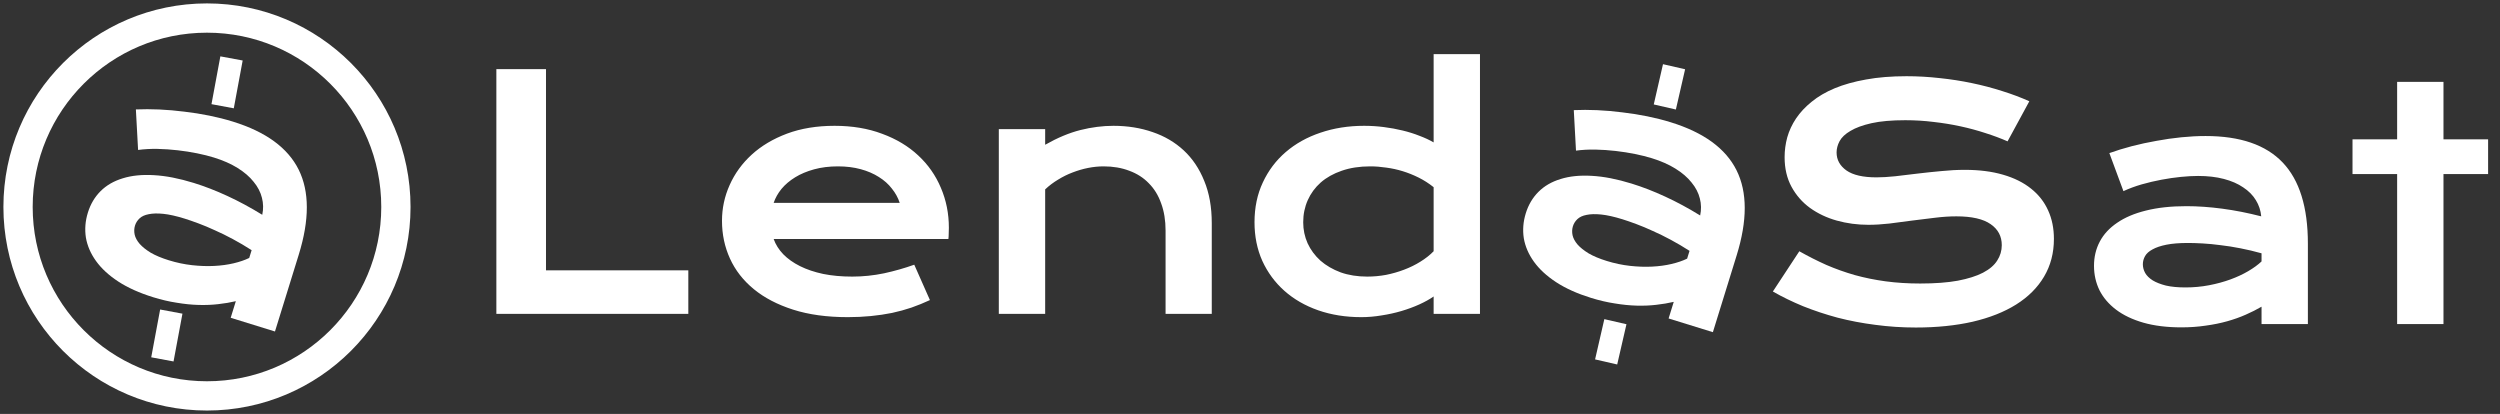 <svg width="3672" height="608" viewBox="0 0 3672 608" fill="none" xmlns="http://www.w3.org/2000/svg">
<rect x="0" y="0" width="3672" height="608" fill="#333333" stroke="none"/>
<path d="M2445.29 157.135L2458.85 98" stroke="white" stroke-width="33.333"/>
<path d="M2359.1 531.61L2372.7 472.486" stroke="white" stroke-width="33.333"/>
<path d="M2241.08 313.257C2244.93 300.808 2251.16 290.296 2259.75 281.722C2268.34 273.147 2279.19 266.876 2292.3 262.908C2305.45 258.794 2320.69 257.254 2338.03 258.287C2355.55 259.22 2375.08 263.019 2396.61 269.685C2412.58 274.627 2428.98 280.991 2445.83 288.776C2462.83 296.606 2479.95 305.839 2497.2 316.477C2499.01 308.048 2498.86 299.735 2496.74 291.536C2494.67 283.191 2490.6 275.349 2484.52 268.012C2478.64 260.573 2470.78 253.807 2460.95 247.714C2451.27 241.667 2439.69 236.557 2426.22 232.385C2418.89 230.118 2410.7 228.063 2401.64 226.221C2392.58 224.38 2383.09 222.886 2373.18 221.742C2363.26 220.597 2353.28 219.915 2343.23 219.694C2333.34 219.519 2323.87 220.038 2314.82 221.251L2311.58 161.744C2322.48 161.267 2333.95 161.287 2345.99 161.804C2358.17 162.367 2370.44 163.436 2382.79 165.014C2395.19 166.444 2407.43 168.388 2419.51 170.843C2431.59 173.299 2443.12 176.228 2454.11 179.629C2502.58 194.638 2534.78 218.168 2550.7 250.221C2566.62 282.273 2566.66 323.857 2550.84 374.972L2515.88 487.894L2450.85 467.761L2458.4 443.375C2450.43 445.244 2441.88 446.689 2432.74 447.71C2423.74 448.776 2414.15 449.177 2403.96 448.911C2393.77 448.645 2383.03 447.567 2371.74 445.676C2360.55 443.977 2348.95 441.268 2336.94 437.55C2316.72 431.292 2299.61 423.586 2285.59 414.431C2271.72 405.321 2260.86 395.298 2253.01 384.361C2245.16 373.425 2240.21 361.941 2238.16 349.91C2236.3 337.777 2237.27 325.56 2241.08 313.257ZM2310.3 332.282C2308.99 336.529 2308.82 340.97 2309.79 345.605C2310.81 350.093 2313.26 354.623 2317.14 359.195C2321.06 363.621 2326.47 367.942 2333.35 372.158C2340.42 376.274 2349.3 379.987 2359.99 383.297C2371.42 386.834 2382.79 389.232 2394.12 390.492C2405.44 391.751 2416.24 392.125 2426.51 391.613C2436.78 391.101 2446.33 389.805 2455.16 387.724C2463.99 385.642 2471.62 383.029 2478.05 379.884L2481.59 368.46C2472.49 362.594 2463.33 357.19 2454.11 352.248C2445.03 347.351 2436.18 343.007 2427.57 339.216C2419.14 335.323 2411.04 331.933 2403.27 329.045C2395.64 326.202 2388.9 323.874 2383.04 322.06C2370.89 318.297 2360.53 315.974 2351.98 315.091C2343.42 314.208 2336.23 314.387 2330.38 315.628C2324.59 316.722 2320.1 318.783 2316.91 321.81C2313.73 324.837 2311.53 328.327 2310.3 332.282Z" fill="white"/>
<path d="M2642.84 369.059C2655.88 376.418 2669.06 383.088 2682.4 389.067C2695.89 394.894 2709.85 399.876 2724.26 404.016C2738.67 408.002 2753.77 411.069 2769.56 413.215C2785.51 415.362 2802.45 416.435 2820.39 416.435C2842.01 416.435 2860.41 415.055 2875.58 412.295C2890.76 409.382 2903.11 405.473 2912.61 400.566C2922.27 395.507 2929.25 389.527 2933.54 382.628C2937.99 375.729 2940.21 368.216 2940.21 360.09C2940.21 347.058 2934.77 336.785 2923.88 329.272C2912.99 321.606 2896.21 317.773 2873.51 317.773C2863.55 317.773 2853.05 318.463 2842.01 319.843C2830.97 321.07 2819.78 322.45 2808.43 323.983C2797.24 325.516 2786.12 326.973 2775.08 328.353C2764.2 329.579 2753.92 330.192 2744.27 330.192C2728.17 330.192 2712.68 328.123 2697.81 323.983C2683.09 319.843 2669.98 313.634 2658.48 305.354C2647.14 297.075 2638.09 286.726 2631.35 274.307C2624.6 261.888 2621.23 247.399 2621.23 230.841C2621.23 221.028 2622.53 211.292 2625.14 201.633C2627.9 191.974 2632.19 182.775 2638.01 174.036C2643.99 165.143 2651.66 156.94 2661.01 149.428C2670.37 141.762 2681.63 135.169 2694.82 129.649C2708.16 124.13 2723.49 119.837 2740.82 116.771C2758.29 113.551 2778.15 111.941 2800.38 111.941C2816.48 111.941 2832.65 112.861 2848.91 114.701C2865.16 116.387 2880.95 118.84 2896.28 122.06C2911.77 125.28 2926.64 129.189 2940.9 133.789C2955.16 138.235 2968.42 143.218 2980.69 148.738L2948.72 207.613C2938.6 203.167 2927.71 199.104 2916.06 195.424C2904.41 191.591 2892.22 188.294 2879.49 185.535C2866.77 182.775 2853.58 180.628 2839.94 179.095C2826.45 177.409 2812.65 176.565 2798.54 176.565C2778.46 176.565 2761.9 178.022 2748.87 180.935C2735.99 183.848 2725.71 187.604 2718.05 192.204C2710.38 196.65 2705.02 201.71 2701.95 207.383C2699.04 212.902 2697.58 218.422 2697.58 223.941C2697.58 234.674 2702.41 243.49 2712.07 250.389C2721.73 257.135 2736.45 260.508 2756.22 260.508C2764.2 260.508 2773.32 259.972 2783.59 258.898C2794.02 257.672 2804.9 256.369 2816.25 254.989C2827.75 253.609 2839.4 252.382 2851.21 251.309C2863.17 250.083 2874.74 249.469 2885.93 249.469C2907.09 249.469 2925.8 251.846 2942.05 256.599C2958.45 261.352 2972.18 268.174 2983.22 277.067C2994.25 285.806 3002.61 296.462 3008.28 309.034C3013.96 321.453 3016.79 335.405 3016.79 350.891C3016.79 371.589 3011.96 390.064 3002.3 406.316C2992.8 422.415 2979.15 436.06 2961.37 447.252C2943.74 458.292 2922.42 466.724 2897.43 472.55C2872.44 478.223 2844.61 481.06 2813.95 481.06C2793.71 481.06 2773.93 479.756 2754.61 477.15C2735.3 474.697 2716.74 471.17 2698.96 466.571C2681.33 461.818 2664.46 456.222 2648.36 449.782C2632.42 443.189 2617.62 435.983 2603.98 428.164L2642.84 369.059ZM3075.67 390.447C3075.67 377.415 3078.5 365.533 3084.18 354.8C3089.85 344.068 3098.36 334.869 3109.7 327.203C3121.05 319.383 3135.16 313.404 3152.02 309.264C3169.04 304.971 3188.82 302.825 3211.36 302.825C3228.07 302.825 3245.62 304.051 3264.02 306.504C3282.57 308.958 3301.66 312.714 3321.29 317.773C3320.52 309.188 3317.91 301.292 3313.47 294.085C3309.02 286.726 3302.81 280.44 3294.84 275.227C3287.02 269.861 3277.51 265.721 3266.32 262.808C3255.28 259.895 3242.71 258.438 3228.6 258.438C3220.94 258.438 3212.51 258.898 3203.31 259.818C3194.11 260.738 3184.6 262.118 3174.79 263.958C3164.98 265.798 3155.24 268.098 3145.58 270.857C3136.08 273.617 3127.18 276.914 3118.9 280.747L3098.21 224.861C3108.48 221.182 3119.44 217.809 3131.09 214.742C3142.9 211.676 3154.93 209.069 3167.2 206.923C3179.47 204.623 3191.73 202.86 3204 201.633C3216.26 200.407 3228.14 199.793 3239.64 199.793C3290.39 199.793 3328.11 212.749 3352.79 238.66C3377.48 264.571 3389.82 304.281 3389.82 357.79V476H3321.75V450.472C3314.69 454.612 3306.95 458.521 3298.52 462.201C3290.24 465.881 3281.19 469.101 3271.38 471.86C3261.57 474.62 3250.99 476.767 3239.64 478.3C3228.45 479.986 3216.57 480.83 3204 480.83C3182.84 480.83 3164.21 478.53 3148.11 473.93C3132.17 469.331 3118.83 462.968 3108.09 454.842C3097.36 446.716 3089.24 437.21 3083.72 426.324C3078.35 415.285 3075.67 403.326 3075.67 390.447ZM3147.42 388.147C3147.42 392.594 3148.57 396.887 3150.87 401.026C3153.17 405.013 3156.85 408.616 3161.91 411.835C3166.97 414.902 3173.41 417.432 3181.23 419.425C3189.2 421.265 3198.78 422.185 3209.98 422.185C3221.94 422.185 3233.51 421.111 3244.7 418.965C3255.9 416.818 3266.32 413.982 3275.98 410.456C3285.64 406.929 3294.38 402.866 3302.2 398.267C3310.02 393.667 3316.53 388.914 3321.75 384.008V372.049C3311.32 369.136 3300.97 366.683 3290.7 364.689C3280.58 362.696 3270.84 361.163 3261.49 360.09C3252.29 358.863 3243.55 358.02 3235.27 357.56C3227.15 357.1 3220.02 356.87 3213.89 356.87C3201.16 356.87 3190.58 357.713 3182.15 359.4C3173.72 361.086 3166.89 363.386 3161.68 366.299C3156.47 369.059 3152.79 372.355 3150.64 376.188C3148.49 380.021 3147.42 384.008 3147.42 388.147ZM3520.91 255.679H3455.37V204.623H3520.91V120.22H3588.98V204.623H3654.53V255.679H3588.98V476H3520.91V255.679Z" fill="white"/>
<path d="M729.056 101.541H801.959V397.065H1011.01V461H729.056V101.541ZM1060.46 324.392C1060.46 305.993 1064.21 288.438 1071.73 271.726C1079.24 254.861 1090.05 239.989 1104.15 227.11C1118.26 214.231 1135.51 203.958 1155.9 196.292C1176.44 188.626 1199.75 184.793 1225.81 184.793C1251.72 184.793 1275.03 188.703 1295.73 196.522C1316.58 204.188 1334.21 214.768 1348.62 228.26C1363.19 241.752 1374.3 257.621 1381.97 275.866C1389.79 294.111 1393.7 313.659 1393.7 334.511C1393.7 337.117 1393.62 339.954 1393.47 343.02C1393.47 345.933 1393.32 348.616 1393.01 351.069H1136.35C1139.26 359.195 1143.94 366.631 1150.38 373.377C1156.97 380.124 1165.18 385.95 1174.99 390.856C1184.8 395.762 1196.15 399.595 1209.02 402.355C1221.9 404.961 1236.16 406.265 1251.8 406.265C1267.44 406.265 1283 404.655 1298.49 401.435C1313.97 398.062 1328.77 393.846 1342.87 388.786L1365.87 440.762C1356.98 444.901 1347.93 448.581 1338.73 451.801C1329.69 454.867 1320.18 457.474 1310.22 459.62C1300.4 461.613 1290.05 463.146 1279.17 464.22C1268.44 465.293 1257.09 465.83 1245.13 465.83C1214.62 465.83 1187.87 462.15 1164.87 454.791C1141.87 447.431 1122.63 437.389 1107.14 424.663C1091.66 411.938 1080.01 396.989 1072.19 379.817C1064.37 362.645 1060.46 344.17 1060.46 324.392ZM1321.49 297.944C1319.03 290.431 1315.2 283.455 1309.99 277.016C1304.93 270.423 1298.56 264.75 1290.9 259.997C1283.23 255.091 1274.34 251.258 1264.22 248.498C1254.1 245.738 1242.99 244.358 1230.87 244.358C1217.99 244.358 1206.27 245.815 1195.69 248.728C1185.11 251.641 1175.83 255.551 1167.86 260.457C1159.89 265.363 1153.22 271.036 1147.85 277.476C1142.64 283.915 1138.8 290.738 1136.35 297.944H1321.49ZM1467.06 189.623H1535.14V212.621C1553.23 202.349 1570.48 195.143 1586.88 191.003C1603.44 186.863 1619.62 184.793 1635.41 184.793C1656.11 184.793 1675.27 187.86 1692.9 193.993C1710.54 199.972 1725.79 208.941 1738.67 220.9C1751.55 232.859 1761.59 247.808 1768.8 265.747C1776.16 283.532 1779.84 304.153 1779.84 327.611V461H1711.99V338.65C1711.99 323.778 1709.85 310.516 1705.55 298.864C1701.41 287.058 1695.36 277.169 1687.38 269.196C1679.56 261.07 1669.98 254.938 1658.64 250.798C1647.44 246.505 1634.87 244.358 1620.92 244.358C1613.56 244.358 1605.97 245.125 1598.15 246.658C1590.49 248.191 1582.9 250.415 1575.38 253.328C1568.02 256.087 1560.9 259.614 1554 263.907C1547.1 268.046 1540.81 272.799 1535.14 278.166V461H1467.06V189.623ZM1842.62 326.461C1842.62 304.843 1846.68 285.372 1854.81 268.046C1862.94 250.568 1874.13 235.696 1888.39 223.43C1902.8 211.011 1919.82 201.505 1939.44 194.913C1959.22 188.167 1980.61 184.793 2003.61 184.793C2013.42 184.793 2023.08 185.407 2032.58 186.633C2042.24 187.86 2051.44 189.546 2060.18 191.693C2069.08 193.839 2077.35 196.446 2085.02 199.512C2092.84 202.425 2099.74 205.645 2105.72 209.171V79.462H2173.79V461H2105.72V435.472C2099.74 439.612 2092.69 443.521 2084.56 447.201C2076.43 450.881 2067.7 454.101 2058.34 456.86C2048.99 459.62 2039.25 461.767 2029.14 463.3C2019.17 464.986 2009.28 465.83 1999.47 465.83C1976.47 465.83 1955.31 462.457 1935.99 455.71C1916.83 448.964 1900.35 439.458 1886.55 427.193C1872.75 414.927 1861.94 400.285 1854.12 383.267C1846.45 366.095 1842.62 347.16 1842.62 326.461ZM1914.15 326.461C1914.15 337.347 1916.29 347.62 1920.58 357.279C1925.03 366.938 1931.32 375.447 1939.44 382.807C1947.72 390.013 1957.61 395.762 1969.11 400.055C1980.76 404.195 1993.79 406.265 2008.21 406.265C2017.41 406.265 2026.61 405.421 2035.8 403.735C2045 401.895 2053.82 399.365 2062.25 396.146C2070.84 392.926 2078.81 389.016 2086.17 384.417C2093.68 379.817 2100.2 374.681 2105.72 369.008V274.946C2098.82 269.426 2091.54 264.75 2083.87 260.917C2076.2 257.084 2068.39 253.941 2060.41 251.488C2052.44 249.035 2044.39 247.271 2036.26 246.198C2028.14 244.972 2020.24 244.358 2012.58 244.358C1996.94 244.358 1982.99 246.505 1970.72 250.798C1958.61 254.938 1948.34 260.687 1939.9 268.046C1931.62 275.406 1925.26 284.068 1920.81 294.034C1916.37 304 1914.15 314.809 1914.15 326.461Z" fill="white"/>
<circle cx="304" cy="304" r="277.5" stroke="white" stroke-width="43"/>
<path d="M327.008 156.039L340.05 85.816" stroke="white" stroke-width="33.333"/>
<path d="M238.508 527.863L251.595 457.654" stroke="white" stroke-width="33.333"/>
<path d="M129.078 312.257C132.933 299.808 139.156 289.296 147.75 280.722C156.343 272.147 167.192 265.876 180.297 261.908C193.448 257.794 208.691 256.254 226.026 257.287C243.553 258.22 263.081 262.019 284.611 268.685C300.575 273.627 316.983 279.991 333.832 287.776C350.829 295.606 367.952 304.839 385.203 315.477C387.01 307.048 386.855 298.735 384.739 290.536C382.668 282.191 378.596 274.349 372.522 267.012C366.639 259.573 358.783 252.807 348.953 246.714C339.269 240.667 327.69 235.557 314.215 231.385C306.892 229.118 298.701 227.063 289.641 225.221C280.581 223.38 271.093 221.886 261.175 220.742C251.257 219.597 241.277 218.915 231.234 218.694C221.337 218.519 211.867 219.038 202.825 220.251L199.58 160.744C210.482 160.267 221.951 160.287 233.989 160.804C246.174 161.367 258.442 162.436 270.793 164.014C283.191 165.444 295.429 167.388 307.509 169.843C319.588 172.299 331.12 175.228 342.105 178.629C390.584 193.638 422.782 217.168 438.699 249.221C454.616 281.273 454.662 322.857 438.836 373.972L403.875 486.894L338.847 466.761L346.396 442.375C338.435 444.244 329.882 445.689 320.739 446.71C311.741 447.776 302.148 448.177 291.958 447.911C281.769 447.645 271.028 446.567 259.736 444.676C248.546 442.977 236.946 440.268 224.936 436.55C204.724 430.292 187.609 422.586 173.591 413.431C159.719 404.321 148.859 394.298 141.01 383.361C133.161 372.425 128.21 360.941 126.157 348.91C124.295 336.777 125.269 324.56 129.078 312.257ZM198.302 331.282C196.987 335.529 196.816 339.97 197.789 344.605C198.807 349.093 201.256 353.623 205.137 358.195C209.064 362.621 214.467 366.942 221.347 371.158C228.419 375.274 237.3 378.987 247.992 382.297C259.416 385.834 270.791 388.232 282.118 389.492C293.444 390.751 304.243 391.125 314.513 390.613C324.783 390.101 334.333 388.805 343.163 386.724C351.992 384.642 359.623 382.029 366.053 378.884L369.59 367.46C360.492 361.594 351.332 356.19 342.108 351.248C333.031 346.351 324.185 342.007 315.568 338.216C307.143 334.323 299.044 330.933 291.271 328.045C283.645 325.202 276.902 322.874 271.044 321.06C258.887 317.297 248.532 314.974 239.978 314.091C231.424 313.208 224.226 313.387 218.385 314.628C212.589 315.722 208.099 317.783 204.915 320.81C201.731 323.837 199.527 327.327 198.302 331.282Z" fill="white"/>
</svg>
